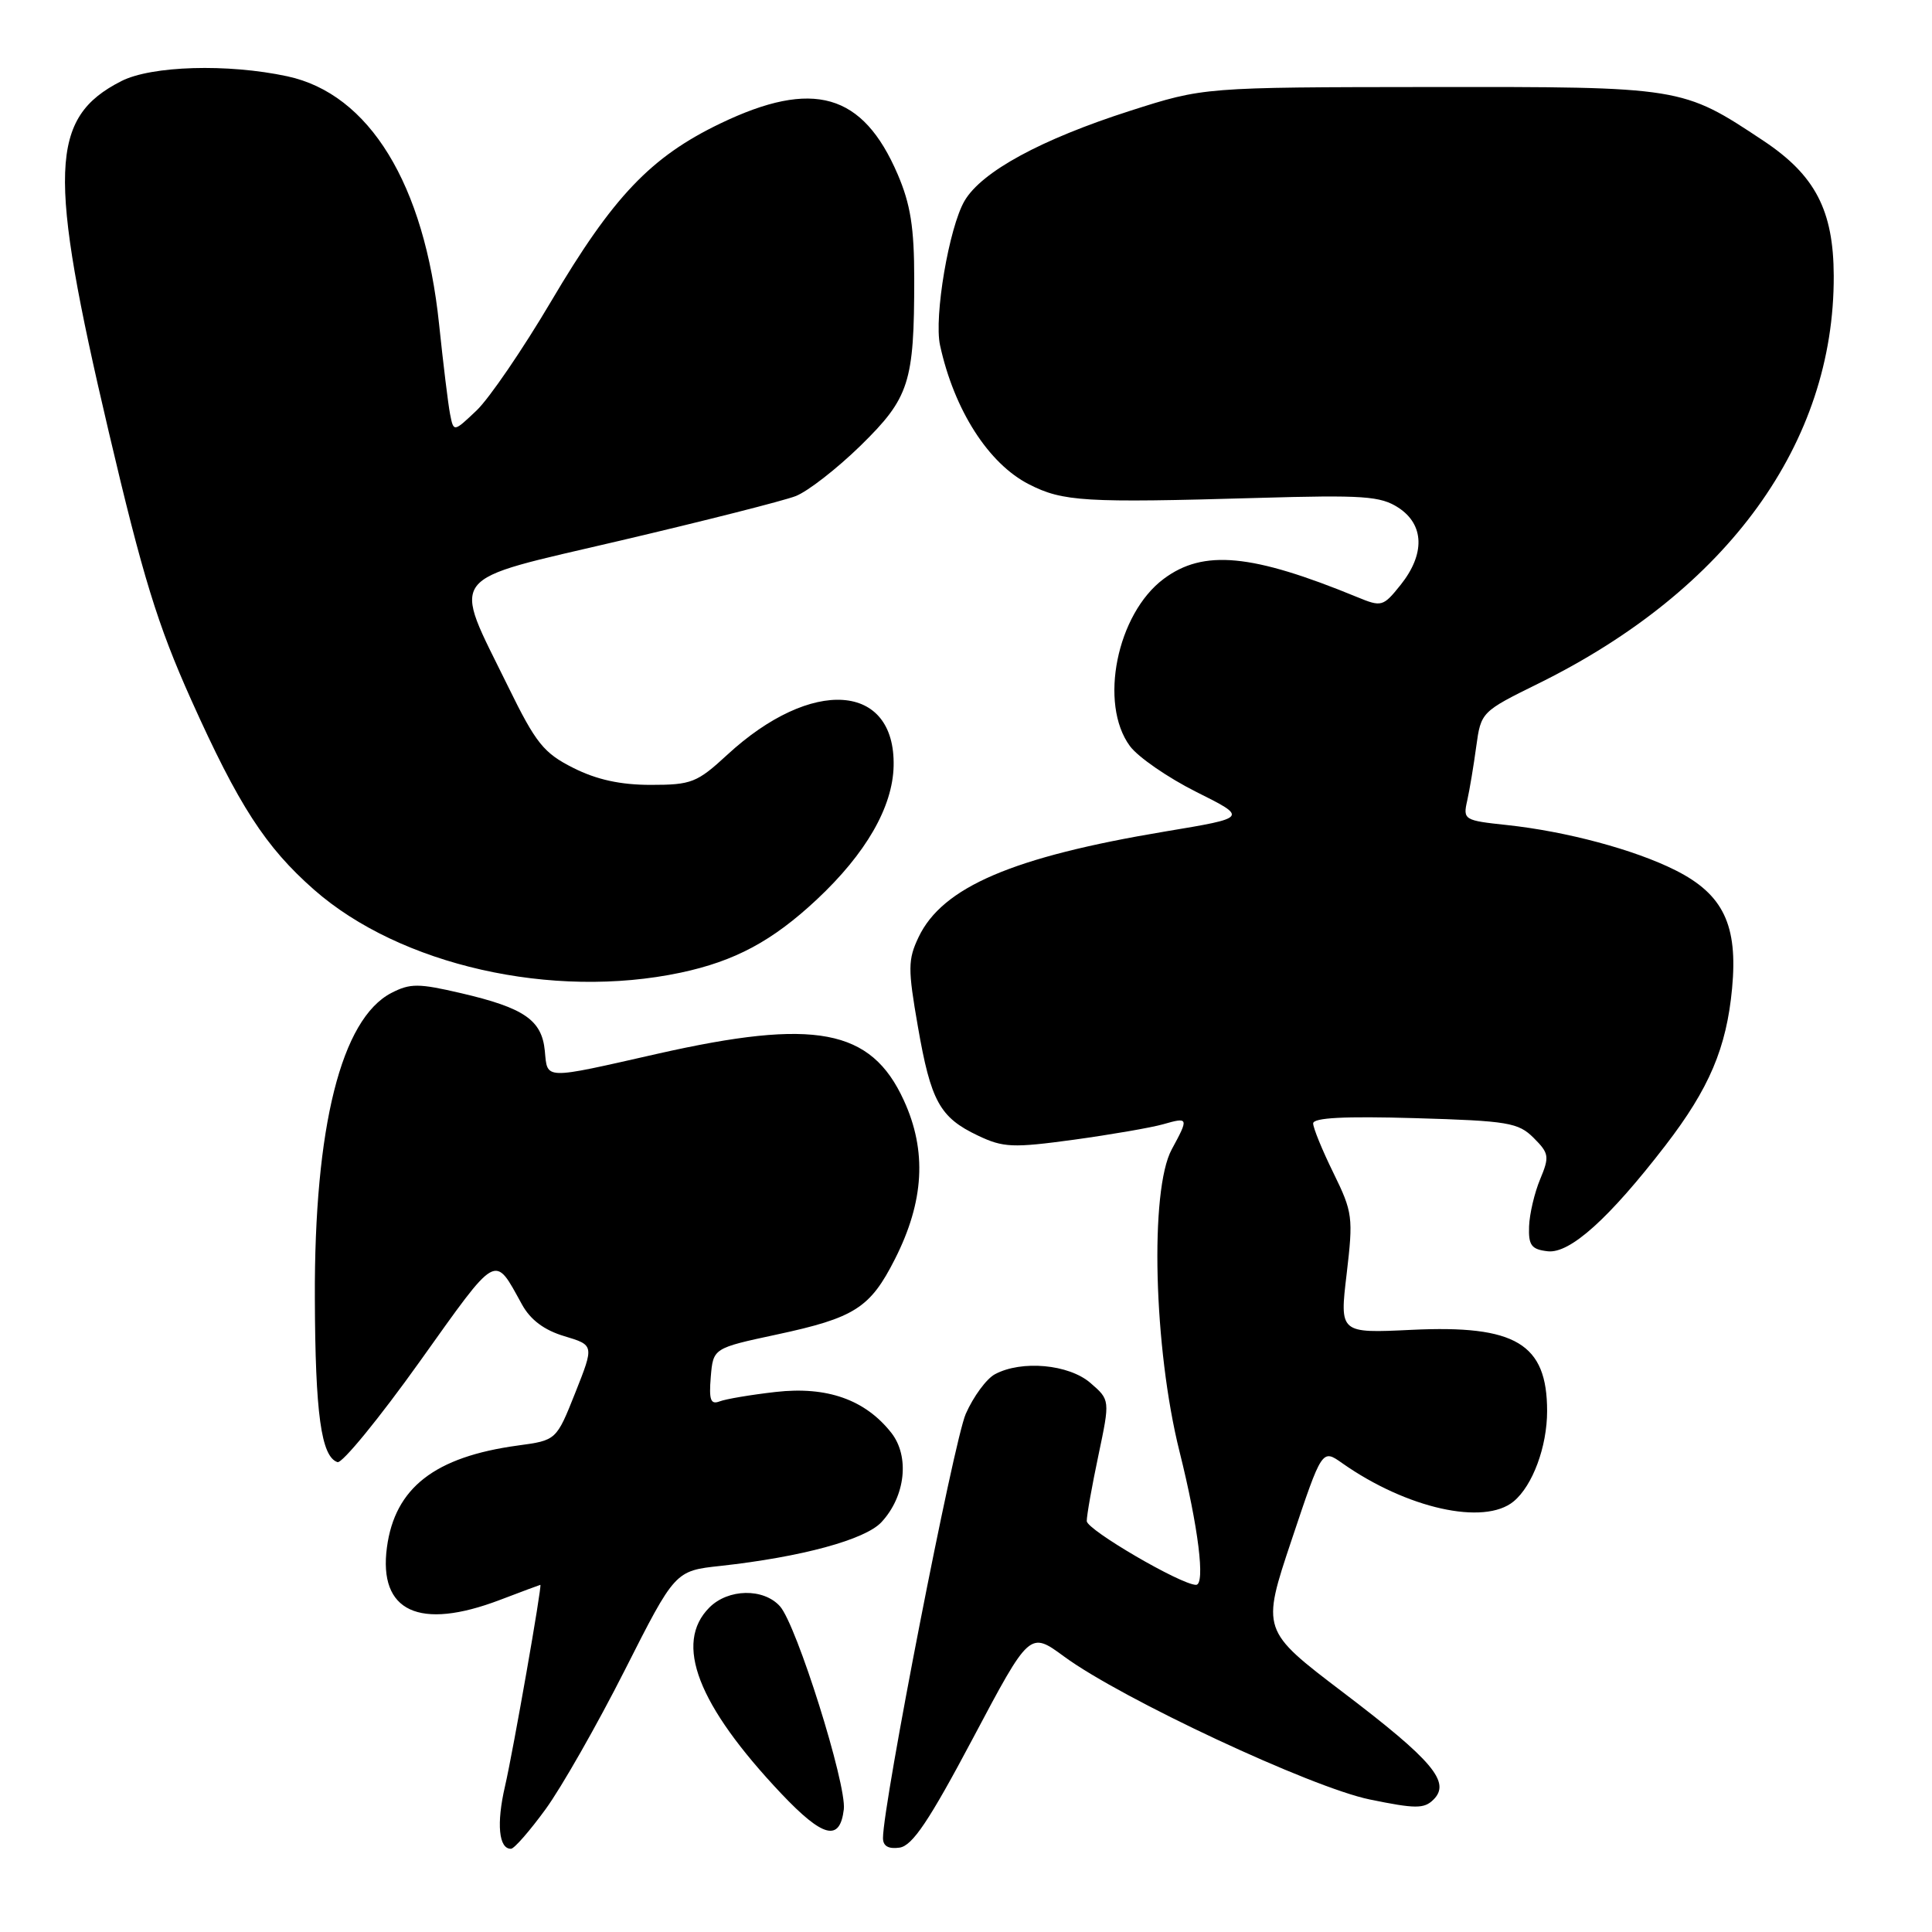 <?xml version="1.0" encoding="UTF-8" standalone="no"?>
<!DOCTYPE svg PUBLIC "-//W3C//DTD SVG 1.1//EN" "http://www.w3.org/Graphics/SVG/1.1/DTD/svg11.dtd" >
<svg xmlns="http://www.w3.org/2000/svg" xmlns:xlink="http://www.w3.org/1999/xlink" version="1.1" viewBox="0 0 256 256">
 <g >
 <path fill="currentColor"
d=" M 72.30 239.72 C 74.39 236.85 79.11 228.57 82.78 221.32 C 89.45 208.14 89.45 208.14 95.48 207.49 C 106.20 206.31 114.63 204.02 116.79 201.70 C 119.98 198.28 120.56 192.98 118.10 189.85 C 114.64 185.46 109.59 183.67 102.79 184.44 C 99.53 184.81 96.19 185.37 95.36 185.69 C 94.16 186.15 93.93 185.51 94.18 182.46 C 94.50 178.64 94.50 178.64 102.89 176.84 C 113.25 174.62 115.30 173.32 118.58 166.84 C 122.46 159.19 122.84 152.50 119.76 145.80 C 115.42 136.31 108.00 134.91 87.12 139.63 C 71.88 143.08 72.56 143.10 72.19 139.23 C 71.79 135.16 69.46 133.55 61.09 131.60 C 55.46 130.29 54.36 130.28 51.86 131.57 C 45.22 135.01 41.63 149.30 41.72 172.00 C 41.77 187.33 42.56 193.02 44.72 193.74 C 45.33 193.94 50.23 187.96 55.60 180.44 C 66.07 165.77 65.44 166.12 69.17 172.86 C 70.29 174.89 72.12 176.26 74.78 177.05 C 78.73 178.24 78.73 178.24 76.23 184.54 C 73.72 190.85 73.72 190.85 68.61 191.54 C 57.60 193.04 52.33 197.14 51.27 205.03 C 50.13 213.55 55.54 216.07 66.24 212.00 C 69.13 210.90 71.54 210.00 71.60 210.00 C 71.86 210.00 67.98 232.10 66.92 236.67 C 65.76 241.65 66.09 245.03 67.72 244.97 C 68.15 244.95 70.21 242.59 72.30 239.72 Z  M 128.92 230.33 C 136.44 216.15 136.44 216.15 141.00 219.50 C 148.63 225.10 173.75 236.85 181.50 238.44 C 187.53 239.68 188.70 239.69 189.93 238.47 C 192.28 236.16 189.86 233.29 177.98 224.26 C 167.14 216.02 167.14 216.02 171.16 204.01 C 175.18 191.99 175.18 191.99 177.84 193.87 C 186.40 199.89 196.66 202.18 200.57 198.94 C 203.09 196.85 205.00 191.68 205.00 186.97 C 205.00 178.04 200.84 175.55 187.06 176.21 C 177.50 176.67 177.50 176.67 178.44 168.79 C 179.32 161.30 179.24 160.63 176.69 155.43 C 175.21 152.42 174.00 149.46 174.00 148.86 C 174.00 148.10 178.16 147.89 187.50 148.16 C 199.83 148.52 201.19 148.75 203.22 150.78 C 205.26 152.82 205.33 153.25 204.08 156.25 C 203.33 158.04 202.67 160.85 202.61 162.50 C 202.52 165.02 202.92 165.55 205.08 165.80 C 208.02 166.14 213.22 161.46 220.69 151.76 C 226.49 144.22 228.77 138.85 229.51 130.97 C 230.30 122.58 228.35 118.50 222.00 115.31 C 216.56 112.58 207.57 110.17 199.66 109.32 C 194.00 108.72 193.84 108.62 194.41 106.10 C 194.73 104.67 195.27 101.43 195.61 98.91 C 196.24 94.35 196.28 94.30 203.87 90.56 C 228.95 78.18 243.06 58.69 242.98 36.54 C 242.95 27.86 240.52 23.21 233.66 18.65 C 222.88 11.49 222.90 11.50 189.50 11.53 C 159.50 11.56 159.50 11.56 149.76 14.68 C 137.96 18.46 130.08 22.74 127.81 26.61 C 125.75 30.13 123.74 41.97 124.56 45.75 C 126.43 54.33 130.98 61.44 136.34 64.17 C 140.83 66.47 143.72 66.64 166.56 65.98 C 180.71 65.57 182.93 65.73 185.31 67.28 C 188.74 69.53 188.84 73.43 185.59 77.50 C 183.27 80.39 183.07 80.45 179.84 79.12 C 165.88 73.38 159.46 72.77 154.20 76.70 C 147.99 81.33 145.58 93.25 149.72 98.86 C 150.79 100.31 154.74 103.04 158.51 104.93 C 165.36 108.35 165.36 108.35 154.43 110.17 C 134.17 113.55 124.87 117.54 121.71 124.19 C 120.30 127.16 120.29 128.37 121.62 136.00 C 123.34 145.92 124.52 148.07 129.58 150.47 C 132.94 152.07 134.19 152.12 142.28 151.02 C 147.21 150.34 152.54 149.42 154.12 148.97 C 157.50 148.00 157.54 148.11 155.26 152.30 C 152.33 157.71 152.87 178.64 156.29 192.33 C 158.79 202.33 159.74 210.00 158.48 210.00 C 156.51 210.00 144.00 202.70 144.00 201.55 C 144.00 200.77 144.70 196.84 145.55 192.82 C 147.09 185.50 147.09 185.50 144.49 183.25 C 141.63 180.77 135.37 180.20 131.84 182.09 C 130.72 182.68 128.98 185.05 127.97 187.34 C 126.39 190.91 117.00 239.04 117.00 243.55 C 117.00 244.62 117.72 245.03 119.20 244.82 C 120.90 244.57 123.11 241.28 128.92 230.33 Z  M 111.81 239.75 C 112.20 236.45 105.54 215.25 103.34 212.83 C 101.16 210.42 96.50 210.50 94.00 213.00 C 89.27 217.73 92.43 225.92 103.51 237.65 C 109.06 243.51 111.29 244.08 111.81 239.75 Z  M 90.20 128.88 C 97.39 127.35 102.35 124.69 108.23 119.19 C 114.74 113.10 118.29 106.93 118.41 101.50 C 118.65 90.45 107.55 89.70 96.37 100.01 C 92.36 103.71 91.62 104.00 86.23 104.00 C 82.20 104.00 79.06 103.31 75.96 101.75 C 72.03 99.77 71.01 98.49 67.34 91.00 C 59.84 75.69 58.73 77.14 82.21 71.63 C 93.37 69.01 103.81 66.36 105.42 65.74 C 107.03 65.12 110.89 62.11 114.02 59.06 C 120.50 52.71 121.14 50.71 121.14 36.96 C 121.14 30.15 120.65 27.06 118.94 23.08 C 114.32 12.34 107.74 10.46 95.47 16.35 C 86.23 20.79 81.23 26.04 73.02 39.94 C 69.26 46.30 64.82 52.80 63.15 54.39 C 60.11 57.27 60.11 57.27 59.64 54.89 C 59.38 53.57 58.73 48.20 58.18 42.95 C 56.25 24.39 48.94 12.44 38.07 10.11 C 30.17 8.41 20.07 8.71 16.07 10.75 C 6.56 15.60 6.30 22.75 14.39 57.14 C 18.92 76.44 20.88 82.79 25.32 92.70 C 31.62 106.73 35.17 112.22 41.60 117.88 C 53.00 127.91 73.19 132.48 90.20 128.88 Z "/>
</g>
</svg>